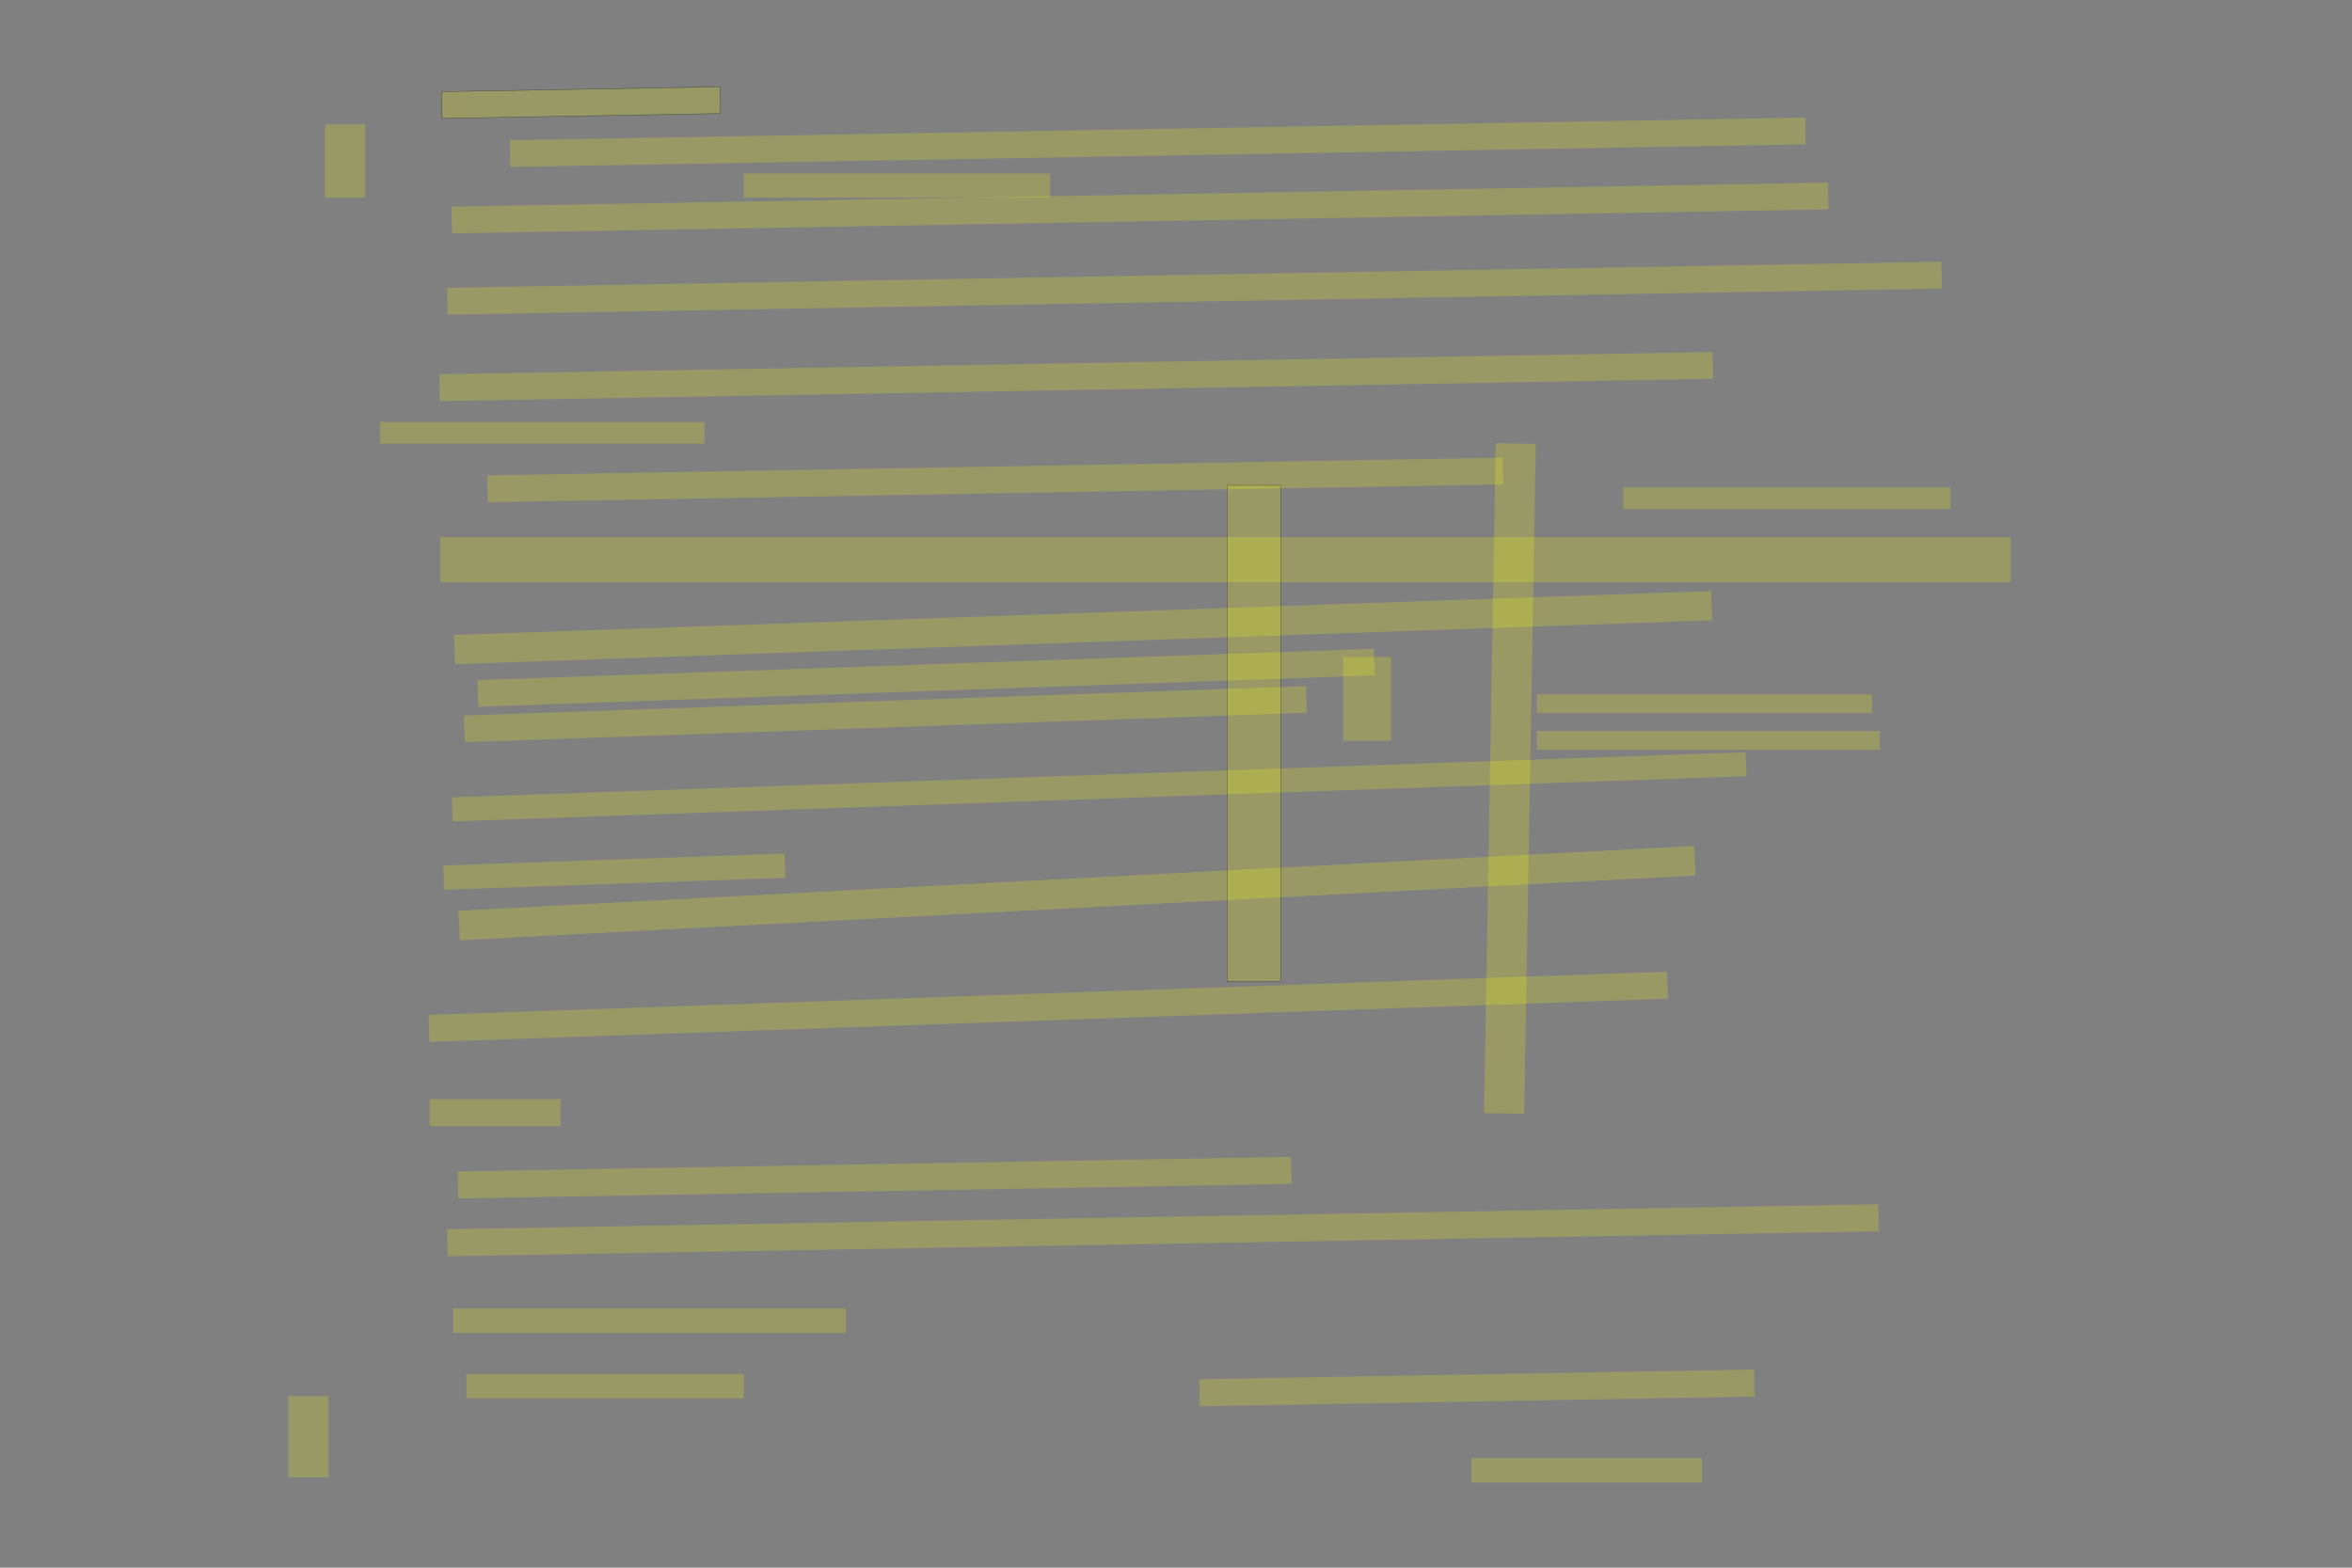<?xml version="1.0" encoding="UTF-8" standalone="no"?><svg xmlns="http://www.w3.org/2000/svg" xmlns:xlink="http://www.w3.org/1999/xlink" height="3744" width="5616">
 <rect width="100%" height="100%" fill="#808080" stroke="none"/>
 <g>
  <title>Layer 1</title>
  <rect class=" imageannotationLine imageannotationLinked" fill="#FFFF00" fill-opacity="0.2" height="63.759" id="svg_2" stroke="#000000" stroke-opacity="0.5" transform="rotate(-1 1387.34,245.033) " width="664.698" x="1054.99" xlink:href="#la" y="213.154"/>
  <rect class=" imageannotationLine imageannotationLinked" fill="#FFFF00" fill-opacity="0.2" height="63.759" id="svg_4" stroke="#000000" stroke-dasharray="null" stroke-linecap="null" stroke-linejoin="null" stroke-opacity="0.5" stroke-width="null" transform="rotate(-1 2764.32,339.744) " width="3093.365" x="1217.637" xlink:href="#lb" y="307.864"/>
  <rect class=" imageannotationLine imageannotationLinked" fill="#FFFF00" fill-opacity="0.2" height="57.509" id="svg_6" stroke="#000000" stroke-dasharray="null" stroke-linecap="null" stroke-linejoin="null" stroke-opacity="0.5" stroke-width="null" width="731.25" x="1776.045" xlink:href="#lc" y="414.401"/>
  <rect class=" imageannotationLine imageannotationLinked" fill="#FFFF00" fill-opacity="0.2" height="63.758" id="svg_8" stroke="#000000" stroke-dasharray="null" stroke-linecap="null" stroke-linejoin="null" stroke-opacity="0.5" stroke-width="null" transform="rotate(-1 2721.98,496.733) " width="3286.944" x="1078.506" xlink:href="#ld" y="464.854"/>
  <rect class=" imageannotationLine imageannotationLinked" fill="#FFFF00" fill-opacity="0.2" height="63.976" id="svg_10" stroke="#000000" stroke-dasharray="null" stroke-linecap="null" stroke-linejoin="null" stroke-opacity="0.5" stroke-width="null" transform="rotate(-1 2852.17,688.211) " width="3568.401" x="1067.974" xlink:href="#le" y="656.223"/>
  <rect class=" imageannotationLine imageannotationLinked" fill="#FFFF00" fill-opacity="0.2" height="63.976" id="svg_12" stroke="#000000" stroke-dasharray="null" stroke-linecap="null" stroke-linejoin="null" stroke-opacity="0.5" stroke-width="null" transform="rotate(-1 2569.59,899.284) " width="3040.645" x="1049.27" xlink:href="#lf" y="867.296"/>
  <rect class=" imageannotationLine imageannotationLinked" fill="#FFFF00" fill-opacity="0.2" height="51.476" id="svg_14" stroke="#000000" stroke-dasharray="null" stroke-linecap="null" stroke-linejoin="null" stroke-opacity="0.5" stroke-width="null" width="775" x="907.295" xlink:href="#lg" y="1007.933"/>
  <rect class=" imageannotationLine imageannotationLinked" fill="#FFFF00" fill-opacity="0.2" height="63.976" id="svg_16" stroke="#000000" stroke-dasharray="null" stroke-linecap="null" stroke-linejoin="null" stroke-opacity="0.5" stroke-width="null" transform="rotate(-1 2376.05,1146.17) " width="2425" x="1163.545" xlink:href="#Und-Feste" y="1114.183"/>
  <rect class=" imageannotationLine imageannotationLinked" fill="#FFFF00" fill-opacity="0.2" height="51.476" id="svg_18" stroke="#000000" stroke-dasharray="null" stroke-linecap="null" stroke-linejoin="null" stroke-opacity="0.5" stroke-width="null" width="781.25" x="3876.045" xlink:href="#lh" y="1164.183"/>
  <rect class=" imageannotationLine imageannotationLinked" fill="#FFFF00" fill-opacity="0.2" height="107.726" id="svg_20" stroke="#000000" stroke-dasharray="null" stroke-linecap="null" stroke-linejoin="null" stroke-opacity="0.5" stroke-width="null" width="3750" x="1051.045" xlink:href="#li" y="1282.933"/>
  <rect class=" imageannotationLine imageannotationLinked" fill="#FFFF00" fill-opacity="0.2" height="69.813" id="svg_22" stroke="#000000" stroke-dasharray="null" stroke-linecap="null" stroke-linejoin="null" stroke-opacity="0.5" stroke-width="null" transform="rotate(-2 2586.2,1498.91) " width="3003.453" x="1084.474" xlink:href="#lj" y="1464.006"/>
  <rect class=" imageannotationLine imageannotationLinked" fill="#FFFF00" fill-opacity="0.2" height="63.566" id="svg_24" stroke="#000000" stroke-dasharray="null" stroke-linecap="null" stroke-linejoin="null" stroke-opacity="0.5" stroke-width="null" transform="rotate(-2 2211.24,1618.62) " width="2141.348" x="1140.562" xlink:href="#lk" y="1586.84"/>
  <rect class=" imageannotationLine imageannotationLinked" fill="#FFFF00" fill-opacity="0.2" height="63.57" id="svg_26" stroke="#000000" stroke-dasharray="null" stroke-linecap="null" stroke-linejoin="null" stroke-opacity="0.5" stroke-width="null" transform="rotate(-2 2114.07,1705.57) " width="2011.538" x="1108.306" xlink:href="#ll" y="1673.789"/>
  <rect class=" imageannotationLine imageannotationLinked" fill="#FFFF00" fill-opacity="0.2" height="44.82" id="svg_28" stroke="#000000" stroke-dasharray="null" stroke-linecap="null" stroke-linejoin="null" stroke-opacity="0.5" stroke-width="null" width="800" x="3669.795" xlink:href="#lm" y="1658.339"/>
  <rect class=" imageannotationLine imageannotationLinked" fill="#FFFF00" fill-opacity="0.2" height="44.82" id="svg_30" stroke="#000000" stroke-dasharray="null" stroke-linecap="null" stroke-linejoin="null" stroke-opacity="0.5" stroke-width="null" width="818.75" x="3669.795" xlink:href="#ln" y="1745.839"/>
  <rect class=" imageannotationLine imageannotationLinked" fill="#FFFF00" fill-opacity="0.2" height="57.312" id="svg_32" stroke="#000000" stroke-dasharray="null" stroke-linecap="null" stroke-linejoin="null" stroke-opacity="0.5" stroke-width="null" transform="rotate(-2 2624.53,1879.03) " width="3091.336" x="1078.859" xlink:href="#lo" y="1850.37"/>
  <rect class=" imageannotationLine imageannotationLinked" fill="#FFFF00" fill-opacity="0.2" height="57.866" id="svg_34" stroke="#000000" stroke-dasharray="null" stroke-linecap="null" stroke-linejoin="null" stroke-opacity="0.5" stroke-width="null" transform="rotate(-2 1466.9,2081.68) " width="815.322" x="1059.236" xlink:href="#lp" y="2052.743"/>
  <rect class=" imageannotationLine imageannotationLinked" fill="#FFFF00" fill-opacity="0.2" height="70.7" id="svg_36" stroke="#000000" stroke-dasharray="null" stroke-linecap="null" stroke-linejoin="null" stroke-opacity="0.5" stroke-width="null" transform="rotate(-3 2571.56,2132.97) " width="2954.96" x="1094.082" xlink:href="#lq" y="2097.618"/>
  <rect class=" imageannotationLine imageannotationLinked" fill="#FFFF00" fill-opacity="0.2" height="64.454" id="svg_38" stroke="#000000" stroke-dasharray="null" stroke-linecap="null" stroke-linejoin="null" stroke-opacity="0.5" stroke-width="null" transform="rotate(-2 2502.9,2404.49) " width="2958.857" x="1023.473" xlink:href="#lr" y="2372.264"/>
  <rect class=" imageannotationLine imageannotationLinked" fill="#FFFF00" fill-opacity="0.2" height="64.454" id="svg_40" stroke="#000000" stroke-dasharray="null" stroke-linecap="null" stroke-linejoin="null" stroke-opacity="0.5" stroke-width="null" width="312.5" x="1026.045" xlink:href="#ls" y="2625.069"/>
  <rect class=" imageannotationLine imageannotationLinked" fill="#FFFF00" fill-opacity="0.2" height="64.567" id="svg_42" stroke="#000000" stroke-dasharray="null" stroke-linecap="null" stroke-linejoin="null" stroke-opacity="0.5" stroke-width="null" transform="rotate(-1 2088.49,2812.5) " width="1989.714" x="1093.631" xlink:href="#lt" y="2780.218"/>
  <rect class=" imageannotationLine imageannotationLinked" fill="#FFFF00" fill-opacity="0.2" height="64.457" id="svg_44" stroke="#000000" stroke-dasharray="null" stroke-linecap="null" stroke-linejoin="null" stroke-opacity="0.5" stroke-width="null" transform="rotate(-1 2776.82,2938.15) " width="3417.443" x="1068.097" xlink:href="#lu" y="2905.92"/>
  <rect class=" imageannotationLine imageannotationLinked" fill="#FFFF00" fill-opacity="0.2" height="58.207" id="svg_46" stroke="#000000" stroke-dasharray="null" stroke-linecap="null" stroke-linejoin="null" stroke-opacity="0.5" stroke-width="null" width="937.5" x="1082.295" xlink:href="#lv" y="3125.065"/>
  <rect class=" imageannotationLine imageannotationLinked" fill="#FFFF00" fill-opacity="0.2" height="58.207" id="svg_48" stroke="#000000" stroke-dasharray="null" stroke-linecap="null" stroke-linejoin="null" stroke-opacity="0.5" stroke-width="null" width="662.5" x="1113.545" xlink:href="#lw" y="3281.315"/>
  <rect class=" imageannotationLine imageannotationLinked" fill="#FFFF00" fill-opacity="0.2" height="95.713" id="svg_53" stroke="#000000" stroke-dasharray="null" stroke-linecap="null" stroke-linejoin="null" stroke-opacity="0.5" stroke-width="null" transform="rotate(91 3605.38,1859.19) " width="1600.004" x="2805.374" xlink:href="#lx" y="1811.338"/>
  <rect class=" imageannotationLine imageannotationLinked" fill="#FFFF00" fill-opacity="0.2" height="114.463" id="svg_56" stroke="#000000" stroke-dasharray="null" stroke-linecap="null" stroke-linejoin="null" stroke-opacity="0.5" stroke-width="null" transform="rotate(90 3264.53,1668.79) " width="200" x="3164.527" xlink:href="#ly" y="1611.554"/>
  <rect class=" imageannotationLine imageannotationLinked" fill="#FFFF00" fill-opacity="0.2" height="64.58" id="svg_59" stroke="#000000" stroke-dasharray="null" stroke-linecap="null" stroke-linejoin="null" stroke-opacity="0.5" stroke-width="null" transform="rotate(-1 3526.48,3314.62) " width="1325" x="2863.98" xlink:href="#lz" y="3282.326"/>
  <rect class=" imageannotationLine imageannotationLinked" fill="#FFFF00" fill-opacity="0.2" height="58.33" id="svg_61" stroke="#000000" stroke-dasharray="null" stroke-linecap="null" stroke-linejoin="null" stroke-opacity="0.5" stroke-width="null" width="550" x="3513.545" xlink:href="#laa" y="3482.33"/>
  <rect class=" imageannotationLine imageannotationLinked" fill="#FFFF00" fill-opacity="0.2" height="95.83" id="svg_64" stroke="#000000" stroke-dasharray="null" stroke-linecap="null" stroke-linejoin="null" stroke-opacity="0.5" stroke-width="null" transform="rotate(90 736.46,3431.29) " width="193.75" x="639.585" xlink:href="#lab" y="3383.37"/>
  <rect class=" imageannotationLine imageannotationLinked" fill="#FFFF00" fill-opacity="0.2" height="95.83" id="svg_67" stroke="#000000" stroke-dasharray="null" stroke-linecap="null" stroke-linejoin="null" stroke-opacity="0.5" stroke-width="null" transform="rotate(90 823.961,384.409) " width="175" x="736.461" xlink:href="#lac" y="336.494"/>
  <rect class=" imageannotationLine imageannotationLinked" fill="#FFFF00" fill-opacity="0.2" height="127.692" id="svg_3" stroke="#000000" stroke-opacity="0.5" transform="rotate(90 2994,1751.385) " width="1184.615" x="2401.692" xlink:href="#lad" y="1687.538"/>
 </g>
</svg>